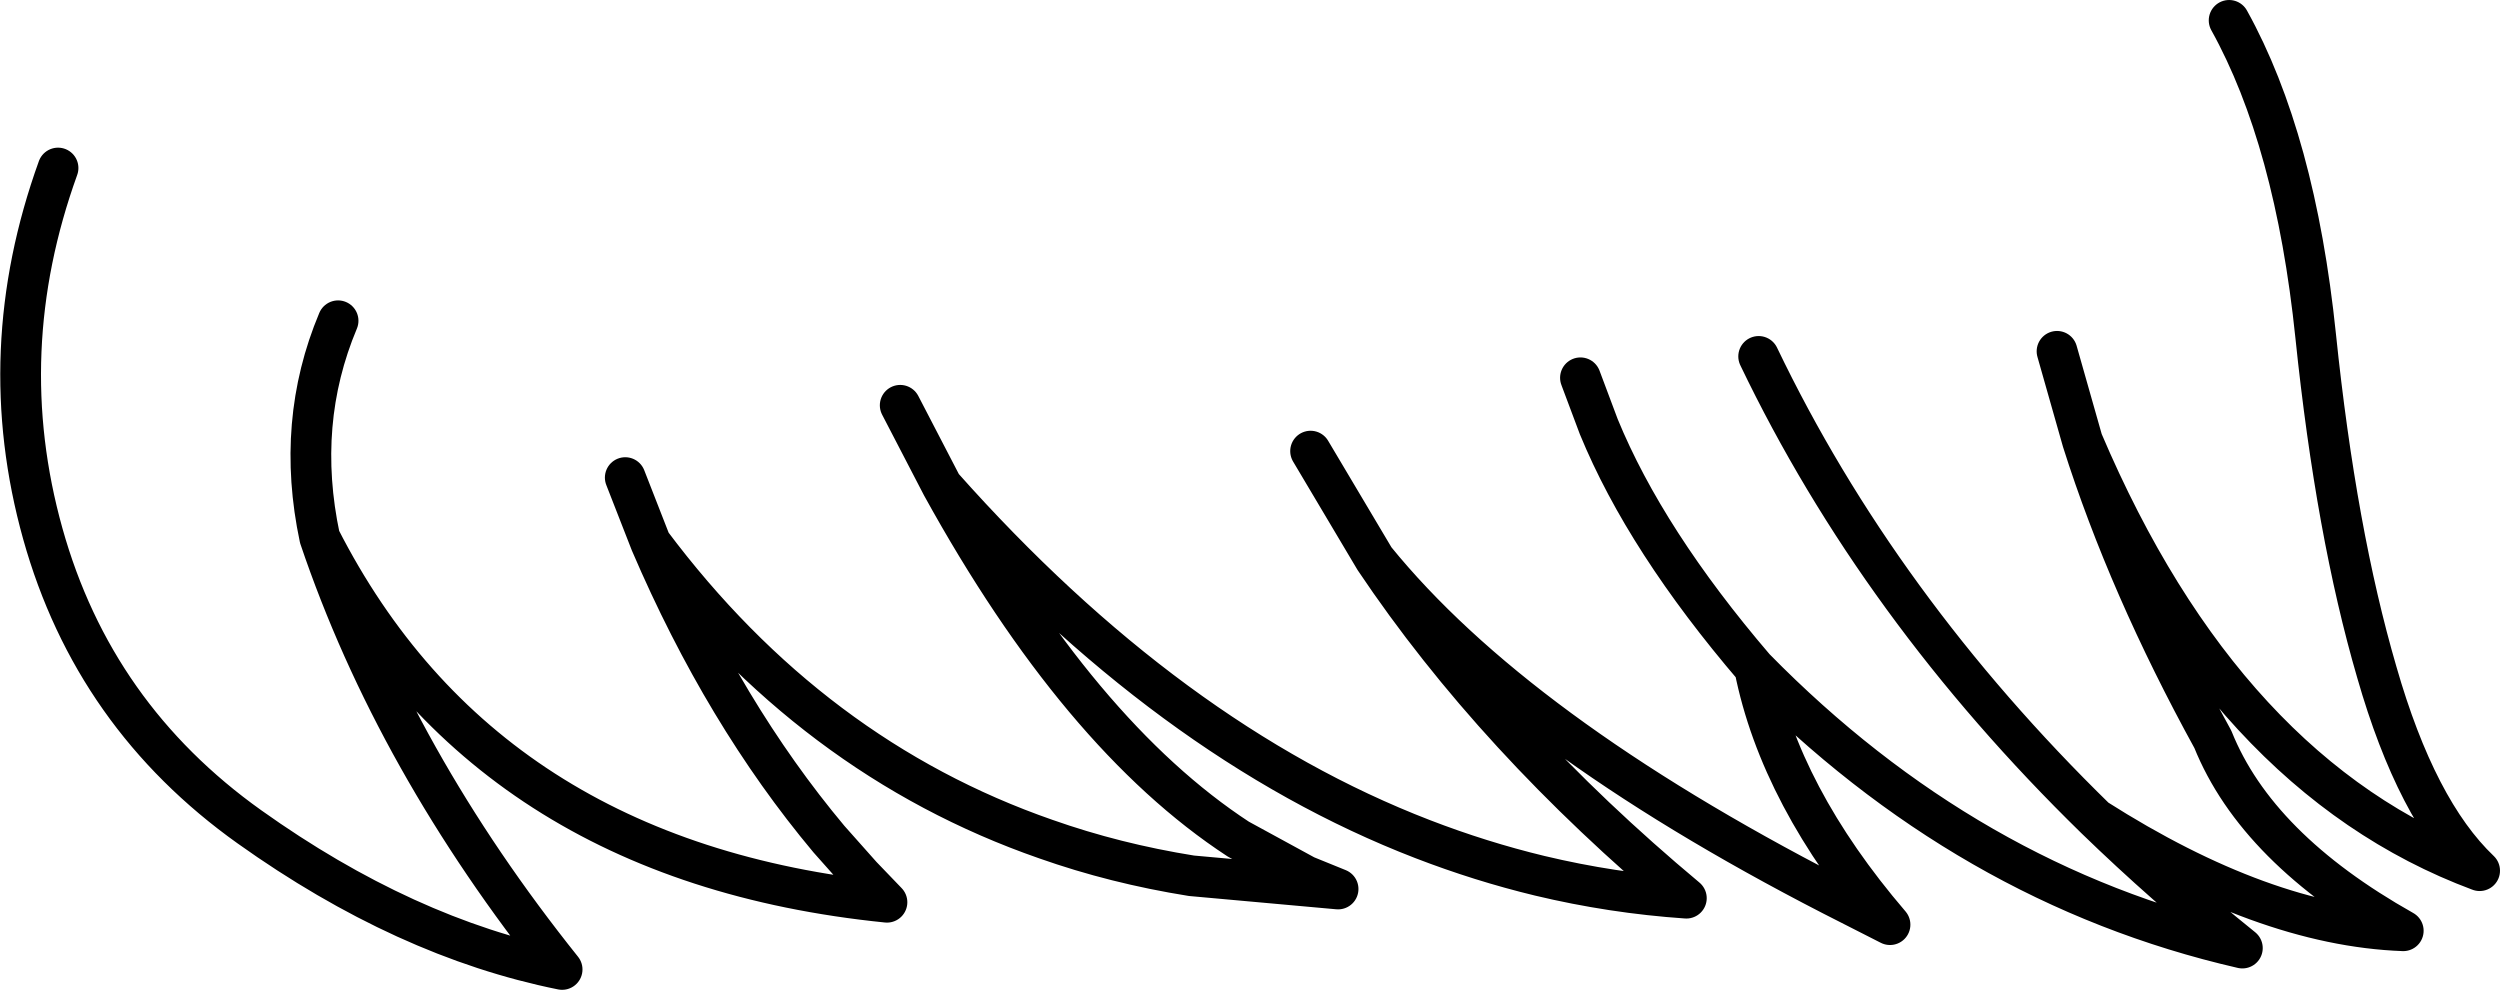 <?xml version="1.0" encoding="UTF-8" standalone="no"?>
<svg xmlns:xlink="http://www.w3.org/1999/xlink" height="48.6px" width="122.75px" xmlns="http://www.w3.org/2000/svg">
  <g transform="matrix(1.0, 0.0, 0.0, 1.0, 61.35, 24.3)">
    <path d="M3.0 -2.15 L6.15 3.15 Q13.05 11.65 28.6 19.65 L31.45 21.1 Q26.05 14.8 24.8 8.5 19.45 2.25 17.15 -3.35 L16.25 -5.75 M39.65 -7.05 L40.9 -2.65 Q47.9 13.8 60.4 18.45 57.3 15.5 55.35 8.7 53.35 1.85 52.35 -7.8 51.35 -17.45 48.1 -23.3 M25.0 -6.8 Q30.9 5.5 41.55 15.9 49.8 21.15 56.65 21.4 49.45 17.35 47.3 12.0 43.15 4.45 40.9 -2.65 M24.8 8.5 Q35.25 19.15 48.75 22.25 44.9 19.15 41.55 15.9 M-17.15 -4.4 L-15.1 -0.45 Q-3.95 12.1 8.5 16.9 11.35 18.0 14.25 18.7 17.8 19.55 21.45 19.8 12.05 11.95 6.15 3.15 M-30.65 -0.85 L-29.4 2.35 Q-21.5 12.9 -10.0 16.9 -6.6 18.1 -2.85 18.7 L4.35 19.35 2.75 18.7 -0.55 16.9 Q-8.35 11.8 -15.1 -0.45 M-44.75 -8.55 Q-46.85 -3.55 -45.65 2.1 -37.55 18.0 -17.8 20.0 L-19.05 18.7 -20.65 16.9 Q-25.8 10.75 -29.4 2.35 M-58.5 -16.05 Q-61.75 -7.05 -59.25 1.9 -56.75 10.85 -49.1 16.3 -41.45 21.75 -33.75 23.3 -41.95 13.05 -45.65 2.1" fill="none" stroke="#000000" stroke-linecap="round" stroke-linejoin="round" stroke-width="2.0"/>
  </g>
</svg>
